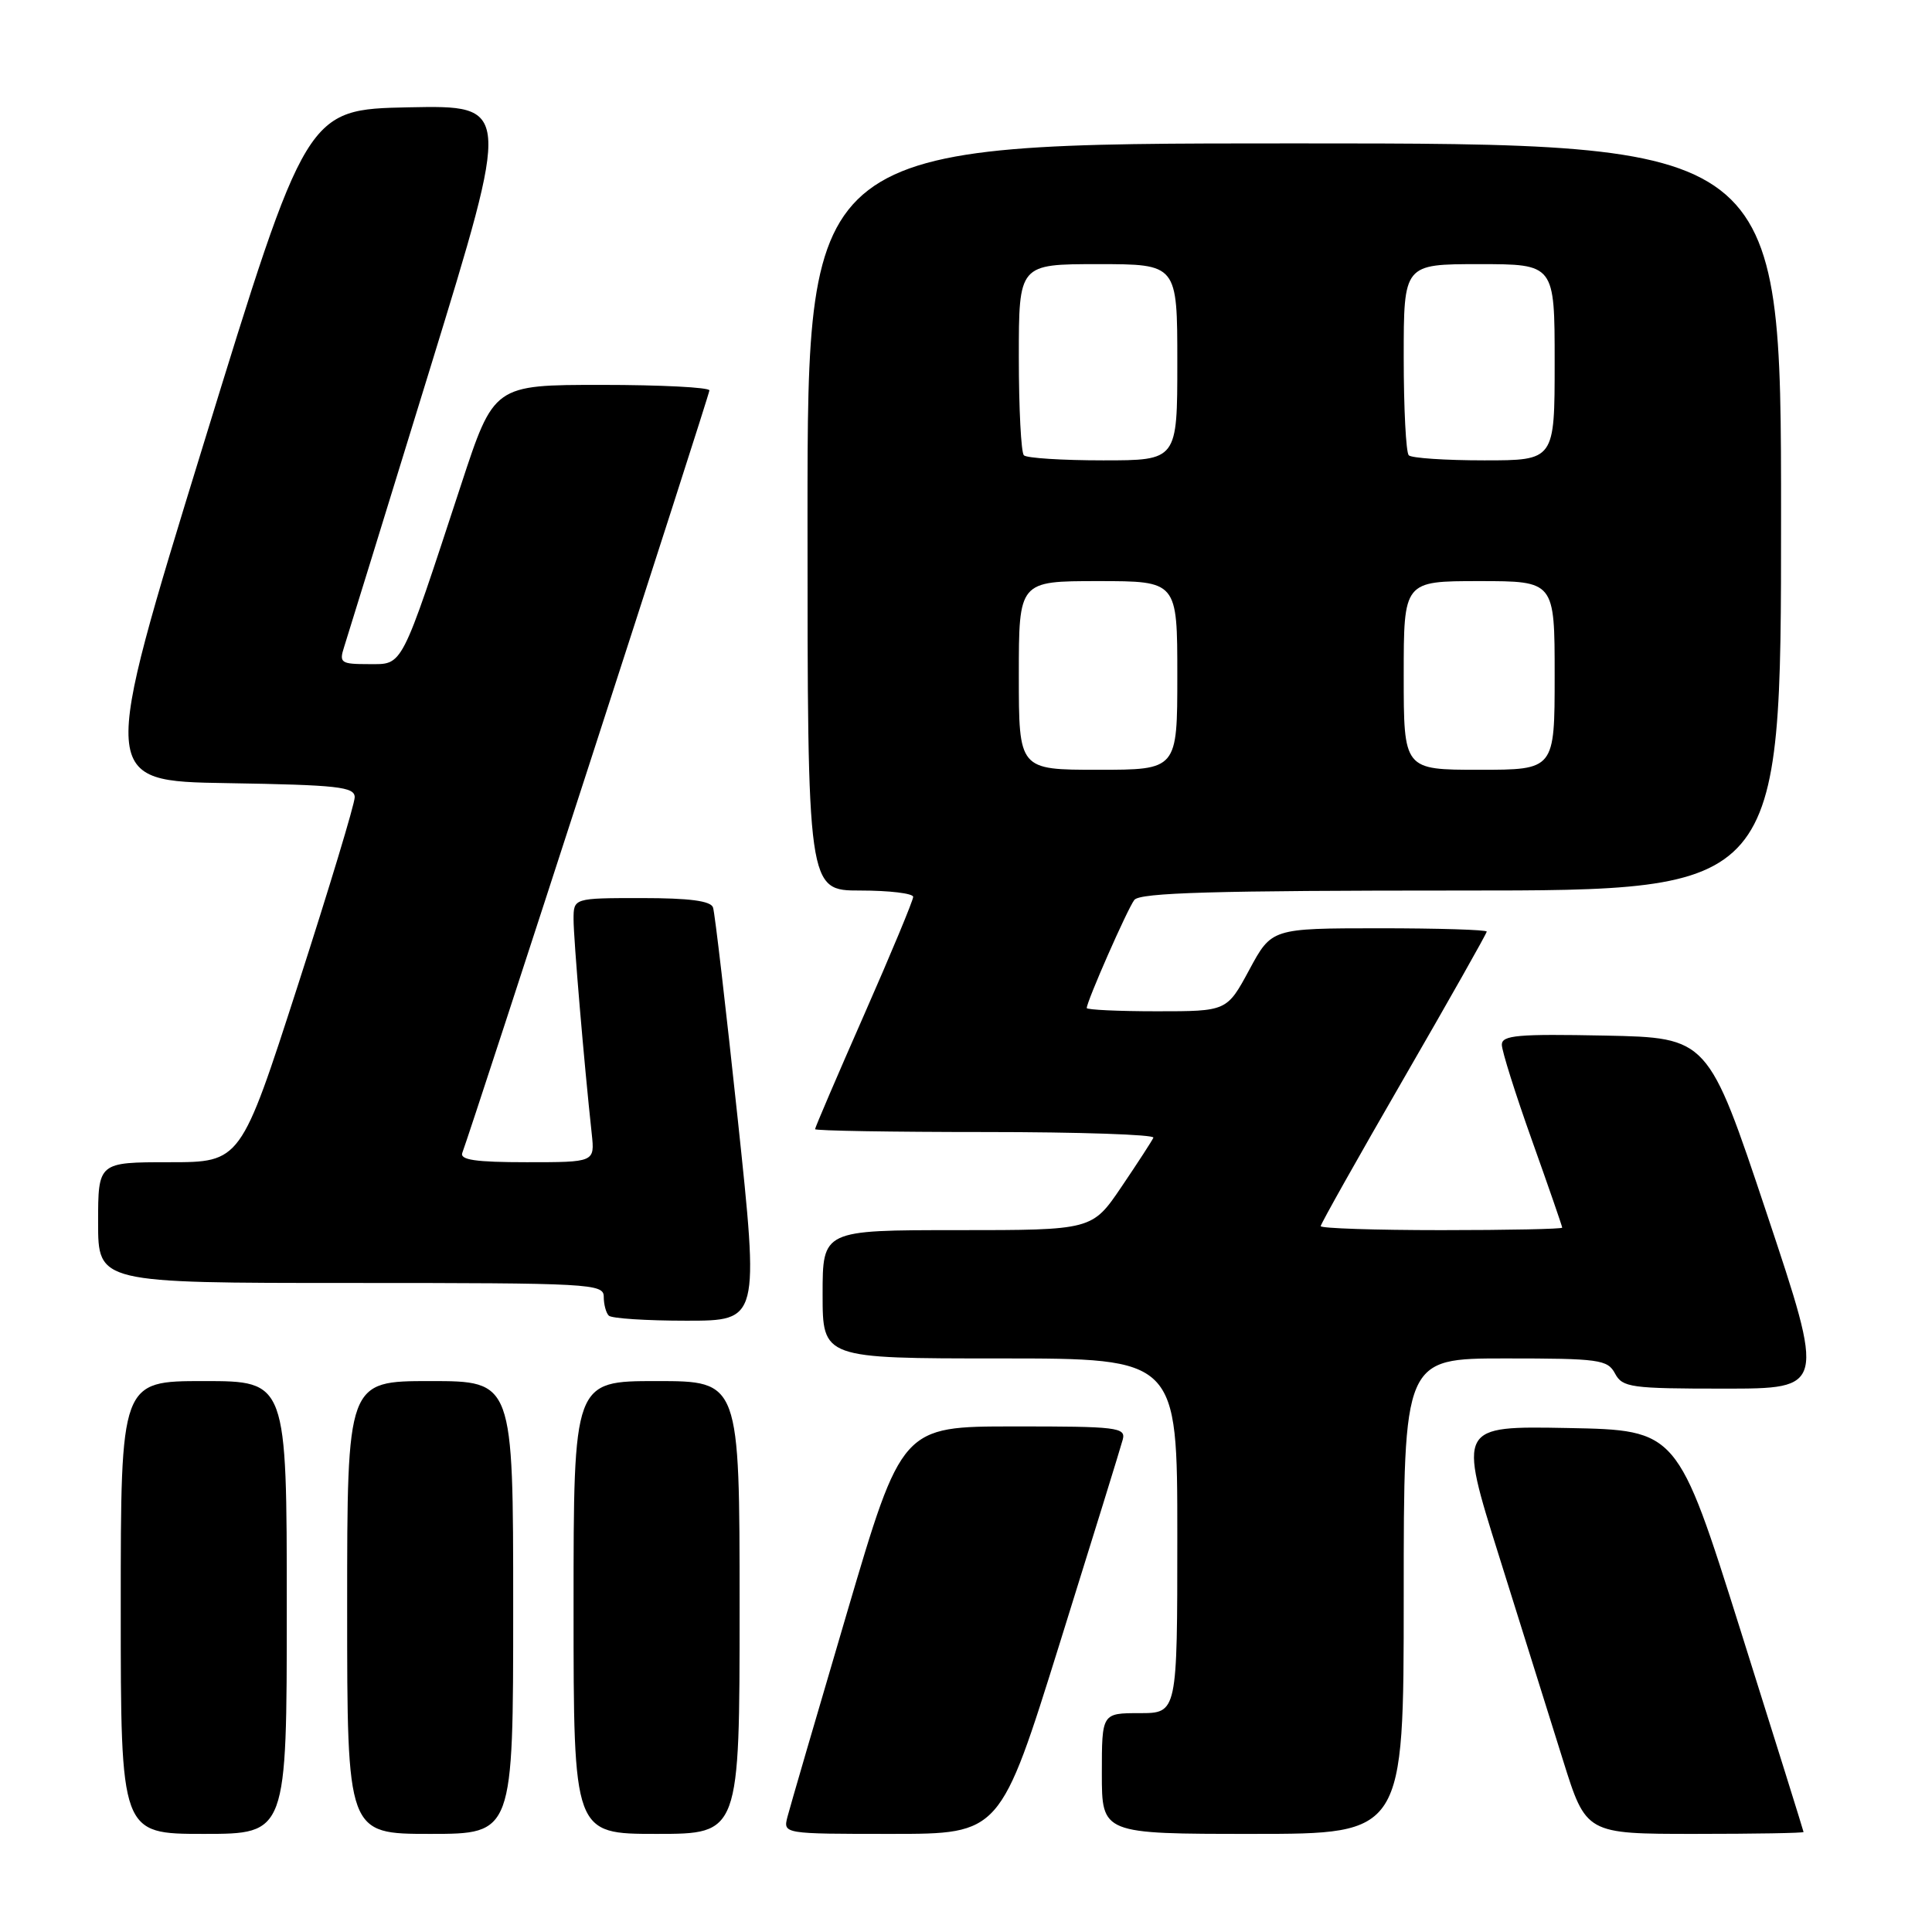 <?xml version="1.0" encoding="UTF-8" standalone="no"?>
<!DOCTYPE svg PUBLIC "-//W3C//DTD SVG 1.1//EN" "http://www.w3.org/Graphics/SVG/1.1/DTD/svg11.dtd" >
<svg xmlns="http://www.w3.org/2000/svg" xmlns:xlink="http://www.w3.org/1999/xlink" version="1.1" viewBox="0 0 256 256">
 <g >
 <path fill="currentColor"
d=" M 38.00 213.00 C 38.00 183.00 38.00 183.00 27.00 183.00 C 16.00 183.00 16.00 183.00 16.00 213.00 C 16.00 243.00 16.00 243.00 27.00 243.00 C 38.00 243.00 38.00 243.00 38.00 213.00 Z  M 68.00 213.00 C 68.00 183.00 68.00 183.00 57.00 183.00 C 46.00 183.00 46.00 183.00 46.00 213.00 C 46.00 243.00 46.00 243.00 57.00 243.00 C 68.00 243.00 68.00 243.00 68.00 213.00 Z  M 98.00 213.00 C 98.00 183.00 98.00 183.00 87.00 183.00 C 76.00 183.00 76.00 183.00 76.00 213.00 C 76.00 243.00 76.00 243.00 87.00 243.00 C 98.00 243.00 98.00 243.00 98.00 213.00 Z  M 140.42 217.75 C 144.76 203.86 148.52 191.71 148.77 190.75 C 149.20 189.14 148.04 189.00 134.37 189.01 C 119.50 189.01 119.50 189.01 112.21 213.76 C 108.20 227.37 104.66 239.51 104.34 240.75 C 103.77 243.00 103.77 243.00 118.15 243.00 C 132.54 243.00 132.54 243.00 140.42 217.75 Z  M 186.00 211.50 C 186.00 180.00 186.00 180.00 199.46 180.00 C 211.91 180.00 213.01 180.15 214.00 182.00 C 214.99 183.85 216.09 184.00 228.46 184.00 C 241.84 184.00 241.84 184.00 234.09 160.75 C 226.33 137.50 226.33 137.50 212.67 137.22 C 201.13 136.99 199.00 137.17 199.00 138.43 C 199.00 139.24 200.80 144.96 203.00 151.12 C 205.20 157.29 207.00 162.49 207.00 162.67 C 207.00 162.85 199.80 163.00 191.00 163.00 C 182.20 163.00 175.00 162.76 175.00 162.47 C 175.00 162.18 179.95 153.38 186.00 142.91 C 192.05 132.44 197.00 123.68 197.00 123.44 C 197.00 123.20 190.59 123.00 182.75 123.00 C 168.50 123.01 168.50 123.01 165.54 128.50 C 162.57 134.00 162.57 134.00 153.29 134.00 C 148.18 134.00 144.00 133.80 144.00 133.57 C 144.00 132.69 149.38 120.46 150.30 119.25 C 151.03 118.28 160.89 118.00 193.62 118.00 C 236.00 118.00 236.00 118.00 236.00 68.50 C 236.00 19.00 236.00 19.00 171.50 19.00 C 107.00 19.00 107.00 19.00 107.00 68.50 C 107.00 118.00 107.00 118.00 114.00 118.00 C 117.85 118.00 121.00 118.38 121.00 118.84 C 121.00 119.30 118.08 126.33 114.50 134.46 C 110.92 142.59 108.00 149.41 108.00 149.62 C 108.00 149.83 118.16 150.00 130.58 150.00 C 143.00 150.00 153.02 150.34 152.83 150.75 C 152.65 151.16 150.75 154.09 148.61 157.25 C 144.72 163.00 144.72 163.00 126.86 163.00 C 109.00 163.00 109.00 163.00 109.00 171.50 C 109.00 180.00 109.00 180.00 132.50 180.00 C 156.00 180.00 156.00 180.00 156.00 203.50 C 156.00 227.00 156.00 227.00 151.00 227.00 C 146.00 227.00 146.00 227.00 146.00 235.00 C 146.00 243.00 146.00 243.00 166.00 243.00 C 186.00 243.00 186.00 243.00 186.00 211.50 Z  M 238.98 242.75 C 238.97 242.61 235.21 230.57 230.62 216.00 C 222.27 189.50 222.27 189.50 207.75 189.22 C 193.22 188.95 193.22 188.95 198.64 206.22 C 201.62 215.73 205.43 227.89 207.11 233.25 C 210.16 243.00 210.16 243.00 224.58 243.00 C 232.51 243.00 238.99 242.89 238.98 242.75 Z  M 97.75 148.25 C 96.18 133.54 94.72 120.94 94.48 120.25 C 94.19 119.37 91.36 119.00 85.03 119.00 C 76.00 119.00 76.00 119.00 76.00 121.83 C 76.00 124.39 77.39 140.85 78.41 150.25 C 78.81 154.00 78.81 154.00 69.80 154.00 C 63.00 154.00 60.90 153.69 61.26 152.75 C 62.68 148.96 94.00 52.34 94.00 51.73 C 94.00 51.33 87.57 51.00 79.72 51.00 C 65.44 51.00 65.44 51.00 61.09 64.25 C 53.00 88.89 53.46 88.00 48.86 88.00 C 45.17 88.00 44.92 87.83 45.59 85.75 C 45.99 84.51 51.13 67.85 57.02 48.72 C 67.71 13.95 67.71 13.95 54.16 14.22 C 40.61 14.50 40.61 14.50 26.92 59.00 C 13.23 103.50 13.23 103.50 30.12 103.77 C 44.79 104.01 47.00 104.26 47.00 105.64 C 47.00 106.52 43.60 117.76 39.45 130.62 C 31.90 154.00 31.90 154.00 22.45 154.00 C 13.00 154.00 13.00 154.00 13.00 162.00 C 13.00 170.00 13.00 170.00 46.50 170.00 C 78.32 170.00 80.00 170.09 80.00 171.83 C 80.00 172.84 80.30 173.97 80.67 174.33 C 81.03 174.70 85.67 175.00 90.96 175.00 C 100.59 175.00 100.59 175.00 97.75 148.25 Z  M 135.00 89.50 C 135.00 77.00 135.00 77.00 145.50 77.00 C 156.00 77.00 156.00 77.00 156.00 89.50 C 156.00 102.00 156.00 102.00 145.50 102.00 C 135.00 102.00 135.00 102.00 135.00 89.50 Z  M 186.00 89.50 C 186.00 77.00 186.00 77.00 196.00 77.00 C 206.00 77.00 206.00 77.00 206.00 89.50 C 206.00 102.00 206.00 102.00 196.00 102.00 C 186.00 102.00 186.00 102.00 186.00 89.50 Z  M 135.67 60.33 C 135.30 59.97 135.00 54.12 135.00 47.33 C 135.00 35.00 135.00 35.00 145.50 35.00 C 156.00 35.00 156.00 35.00 156.00 48.00 C 156.00 61.00 156.00 61.00 146.17 61.00 C 140.76 61.00 136.03 60.70 135.67 60.33 Z  M 186.67 60.33 C 186.30 59.97 186.00 54.12 186.00 47.33 C 186.00 35.00 186.00 35.00 196.00 35.00 C 206.00 35.00 206.00 35.00 206.00 48.00 C 206.00 61.00 206.00 61.00 196.67 61.00 C 191.53 61.00 187.03 60.70 186.67 60.33 Z "/>
</g>
</svg>